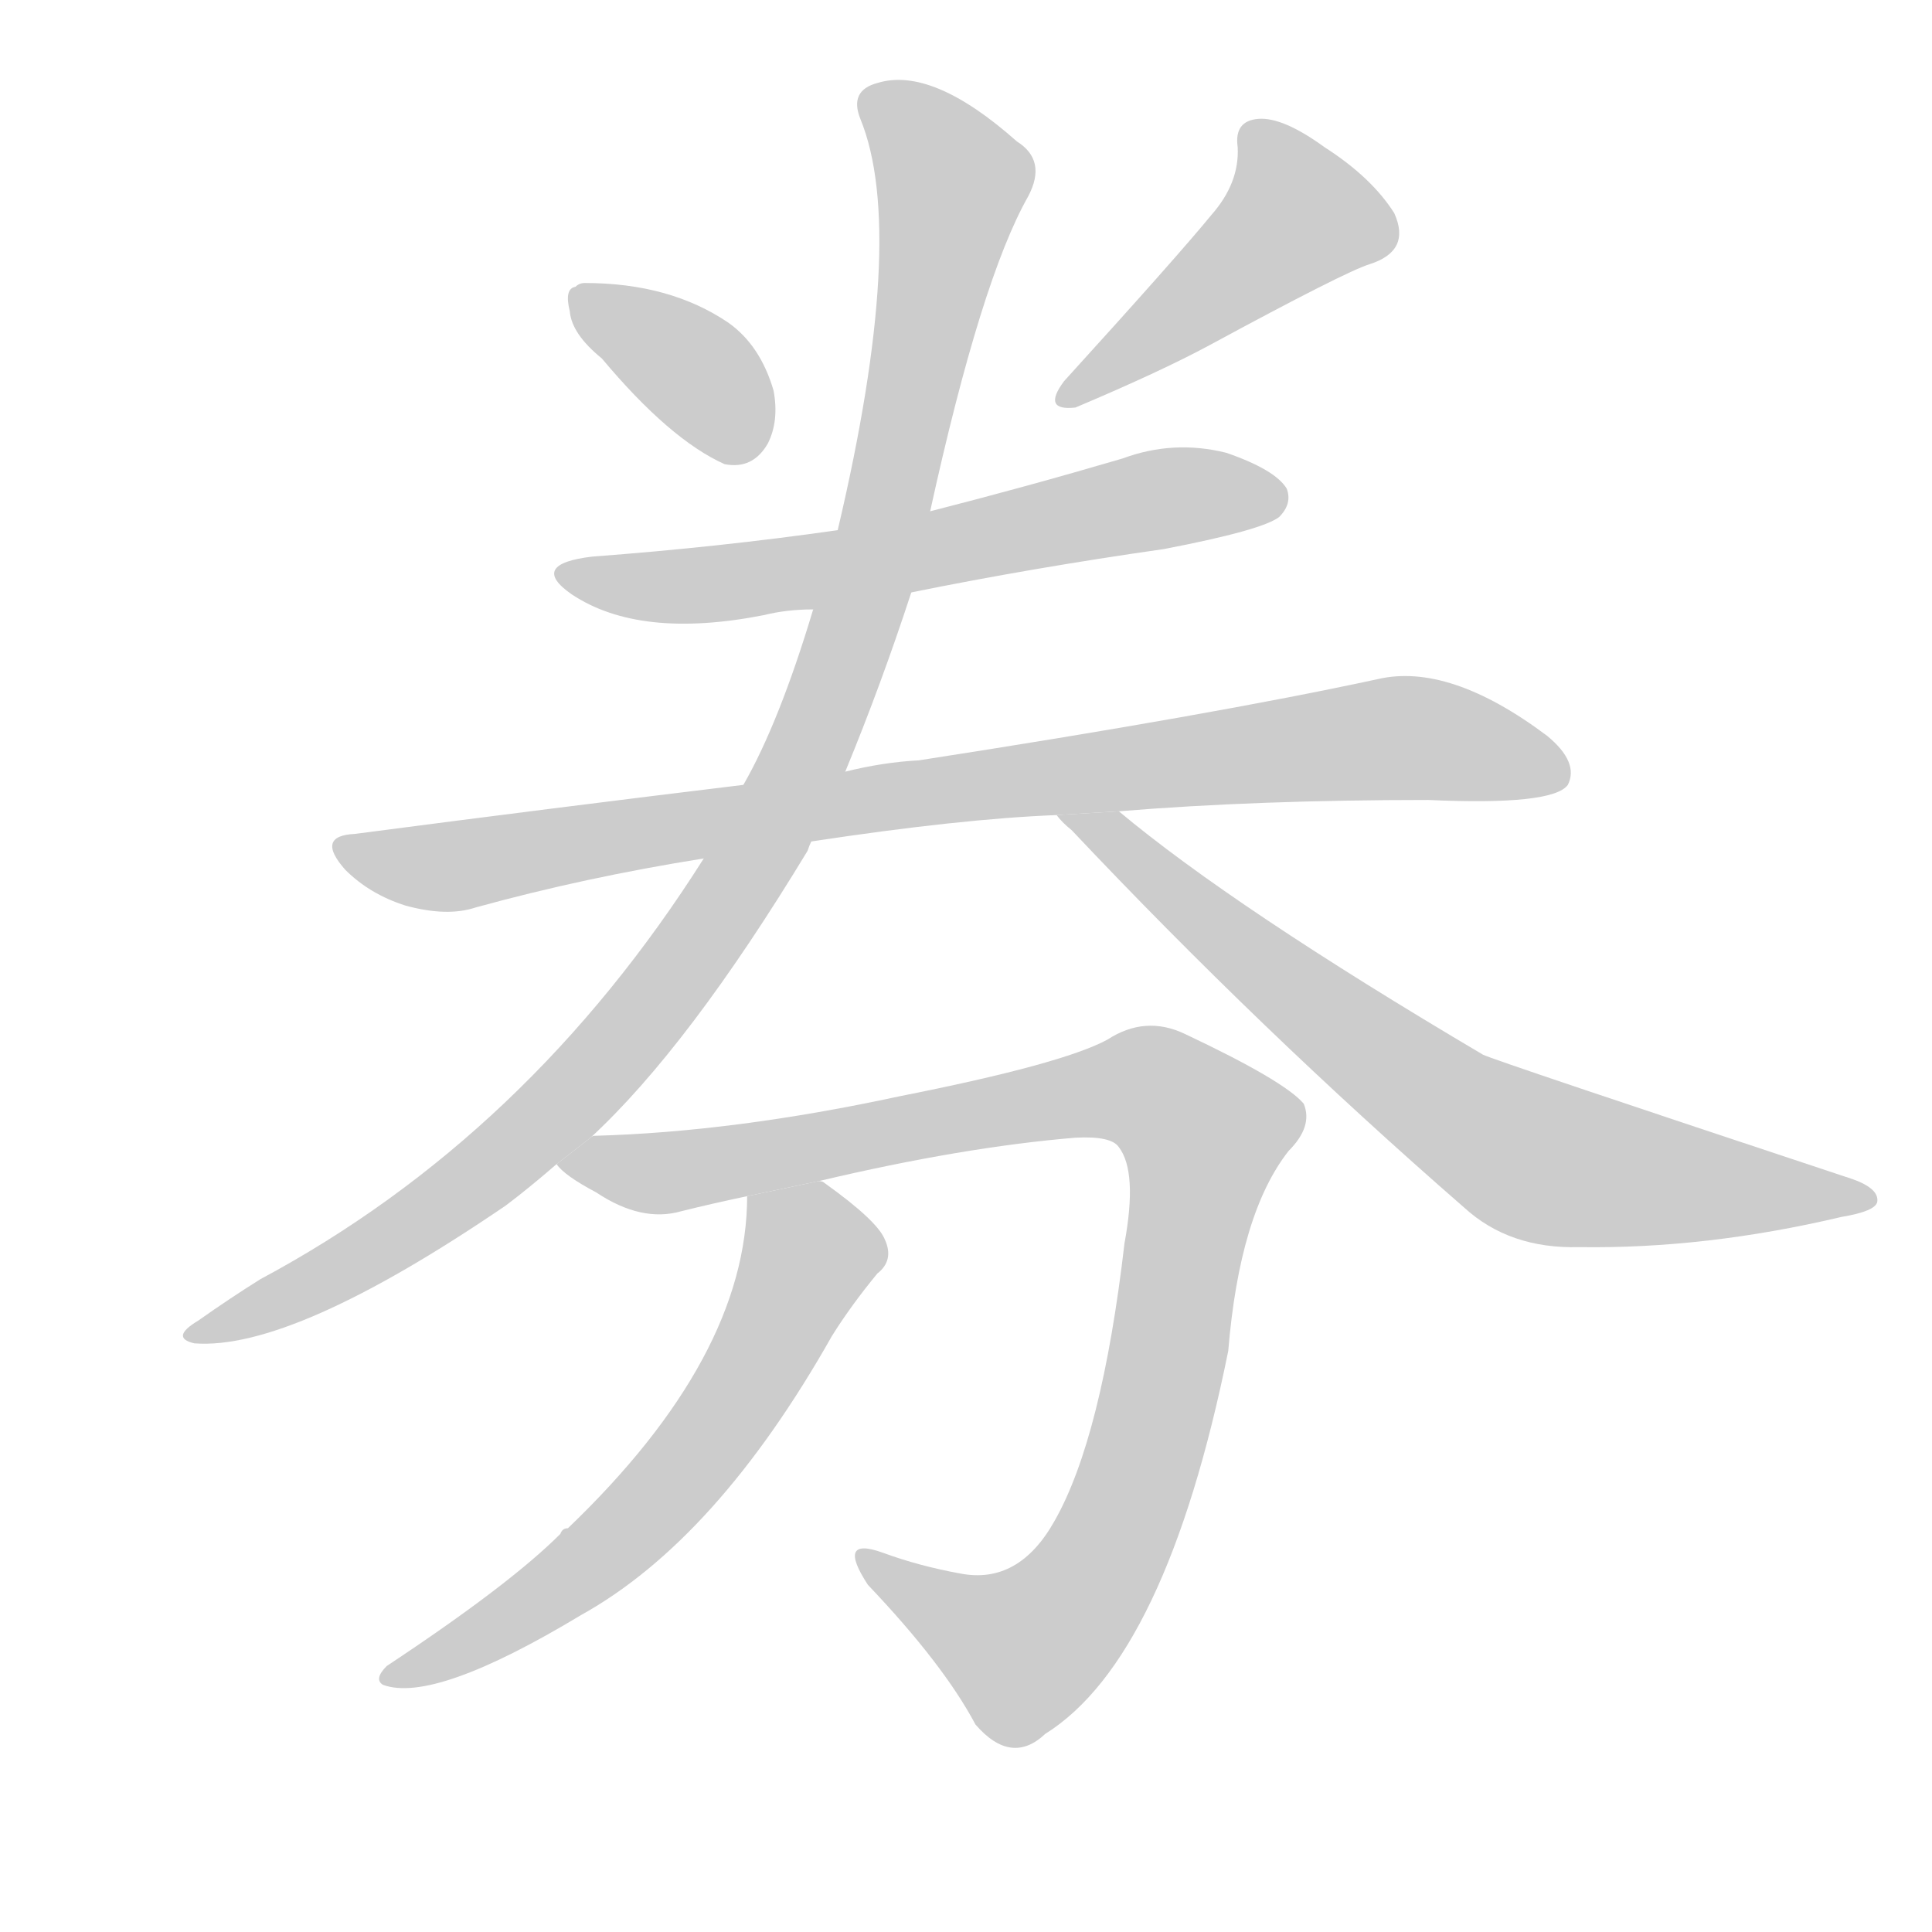 <!--
AnimCJK 2016-2018 Copyright Francois Mizessyn - https://github.com/parsimonhi/animCJK
Derived from:
    MakeMeAHanzi project - https://github.com/skishore/makemeahanzi
    Arphic PL KaitiM GB - https://apps.ubuntu.com/cat/applications/precise/fonts-arphic-gkai00mp/
    Arphic PL UKai - https://apps.ubuntu.com/cat/applications/fonts-arphic-ukai/
You can redistribute and/or modify this file under the terms of the Arphic Public License
as published by Arphic Technology Co., Ltd.
You should have received a copy of this license (the directory "APL") along with this file;
if not, see http://ftp.gnu.org/non-gnu/chinese-fonts-truetype/LICENSE.
-->
<svg id="z21048" class="acjk" version="1.1" viewBox="0 0 1024 1024" xmlns="http://www.w3.org/2000/svg" xmlns:xlink="http://www.w3.org/1999/xlink">
<style>
<![CDATA[
@keyframes z21048k {
	from {
		stroke:#ccc;
		stroke-dashoffset:3334;
	}
	1% {
		stroke:#c00;
		stroke-dashoffset:3334;
	}
	75% {
		stroke:#c00;
		stroke-dashoffset:0;
	}
	to {
		stroke:#000;
	}
}
#z21048 path[clip-path] {
	animation:z21048k 1s linear both;
	stroke-dasharray:3334;
	stroke-width:128;
	stroke-linecap:round;
	fill:none;
}
#z21048 path[clip-path="url(#z21048c1)"] {animation-delay:1s;}
#z21048 path[clip-path="url(#z21048c2)"] {animation-delay:2s;}
#z21048 path[clip-path="url(#z21048c3)"] {animation-delay:3s;}
#z21048 path[clip-path="url(#z21048c4)"] {animation-delay:4s;}
#z21048 path[clip-path="url(#z21048c5)"] {animation-delay:5s;}
#z21048 path[clip-path="url(#z21048c6)"] {animation-delay:6s;}
#z21048 path[clip-path="url(#z21048c7)"] {animation-delay:7s;}
#z21048 path[clip-path="url(#z21048c8)"] {animation-delay:8s;}
#z21048 path {fill:#ccc;}
]]>
</style>
<path id="z21048d1" d="M319 190Q355 233 384 246Q399 249 407 235Q413 223 410 207Q403 183 386 171Q355 150 310 150Q307 150 305 152Q299 153 302 165Q303 177 319 190 Z"/>
<path id="z21048d2" d="M642 114Q624 136 564 202Q552 218 570 216Q615 197 641 183Q713 144 726 140Q748 133 739 113Q727 94 702 78Q680 62 667 63Q654 64 656 78Q657 97 642 114 Z"/>
<path id="z21048d3" d="M483 314Q547 301 617 291Q669 281 678 274Q685 267 682 259Q676 249 650 240Q622 233 595 243Q544 258 493 271L444 281Q381 290 314 295Q280 299 303 315Q339 339 405 326Q417 323 431 323L483 314 Z"/>
<path id="z21048d4" d="M430 446Q509 434 560 432L593 430Q666 424 757 424Q823 427 831 416Q837 404 820 390Q768 351 730 360Q642 379 487 403Q468 404 448 409L394 416Q295 428 188 442Q167 443 183 461Q196 474 215 480Q237 486 252 481Q310 465 373 455L430 446 Z"/>
<path id="z21048d5" d="M313 603Q365 555 428 451Q429 448 430 446L448 409Q467 363 483 314L493 271Q520 148 545 104Q555 85 539 75Q494 35 465 44Q450 48 456 63Q481 124 444 281L431 323Q413 383 394 416L373 455Q280 602 138 678Q122 688 105 700Q90 709 103 712Q155 716 268 639Q280 630 295 617L313 603 Z"/>
<path id="z21048d6" d="M560 432Q563 436 568 440Q668 546 776 640Q800 662 837 661Q904 662 976 645Q994 642 995 637Q996 630 982 625Q792 562 786 559Q654 481 593 430L560 432 Z"/>
<path id="z21048d7" d="M434 626Q510 608 570 603Q589 602 593 608Q603 621 596 659Q584 762 559 806Q540 840 509 834Q487 830 468 823Q443 814 460 840Q500 882 517 914Q536 936 554 919Q618 879 651 716Q657 643 683 610Q696 597 691 585Q681 573 628 548Q607 538 587 551Q563 564 477 581Q389 600 315 602Q314 602 313 603L295 617Q299 623 316 632Q340 648 361 642Q377 638 396 634L434 626 Z"/>
<path id="z21048d8" d="M396 634Q396 719 301 810Q298 810 297 813Q270 840 205 883Q198 890 203 893Q230 903 308 856Q380 816 441 708Q451 692 465 675Q474 668 469 657Q465 647 437 627Q436 626 434 626L396 634 Z"/>
<defs>
	<clipPath id="z21048c1"><use xlink:href="#z21048d1"/></clipPath>
	<clipPath id="z21048c2"><use xlink:href="#z21048d2"/></clipPath>
	<clipPath id="z21048c3"><use xlink:href="#z21048d3"/></clipPath>
	<clipPath id="z21048c4"><use xlink:href="#z21048d4"/></clipPath>
	<clipPath id="z21048c5"><use xlink:href="#z21048d5"/></clipPath>
	<clipPath id="z21048c6"><use xlink:href="#z21048d6"/></clipPath>
	<clipPath id="z21048c7"><use xlink:href="#z21048d7"/></clipPath>
	<clipPath id="z21048c8"><use xlink:href="#z21048d8"/></clipPath>
</defs>
<path pathLength="3333" clip-path="url(#z21048c1)" d="M308 156L402 237"/>
<path pathLength="3333" clip-path="url(#z21048c2)" d="M664 68L689 124L565 210"/>
<path pathLength="3333" clip-path="url(#z21048c3)" d="M302 303L377 310L675 262"/>
<path pathLength="3333" clip-path="url(#z21048c4)" d="M184 451L737 391L826 408"/>
<path pathLength="3333" clip-path="url(#z21048c5)" d="M461 51L506 103L407 441L265 615L104 705"/>
<path pathLength="3333" clip-path="url(#z21048c6)" d="M569 434L804 610L988 634"/>
<path pathLength="3333" clip-path="url(#z21048c7)" d="M302 616L593 574L644 603L607 769L563 858L526 880L461 829"/>
<path pathLength="3333" clip-path="url(#z21048c8)" d="M401 637L430 668L374 764L301 837L211 887"/>
</svg>